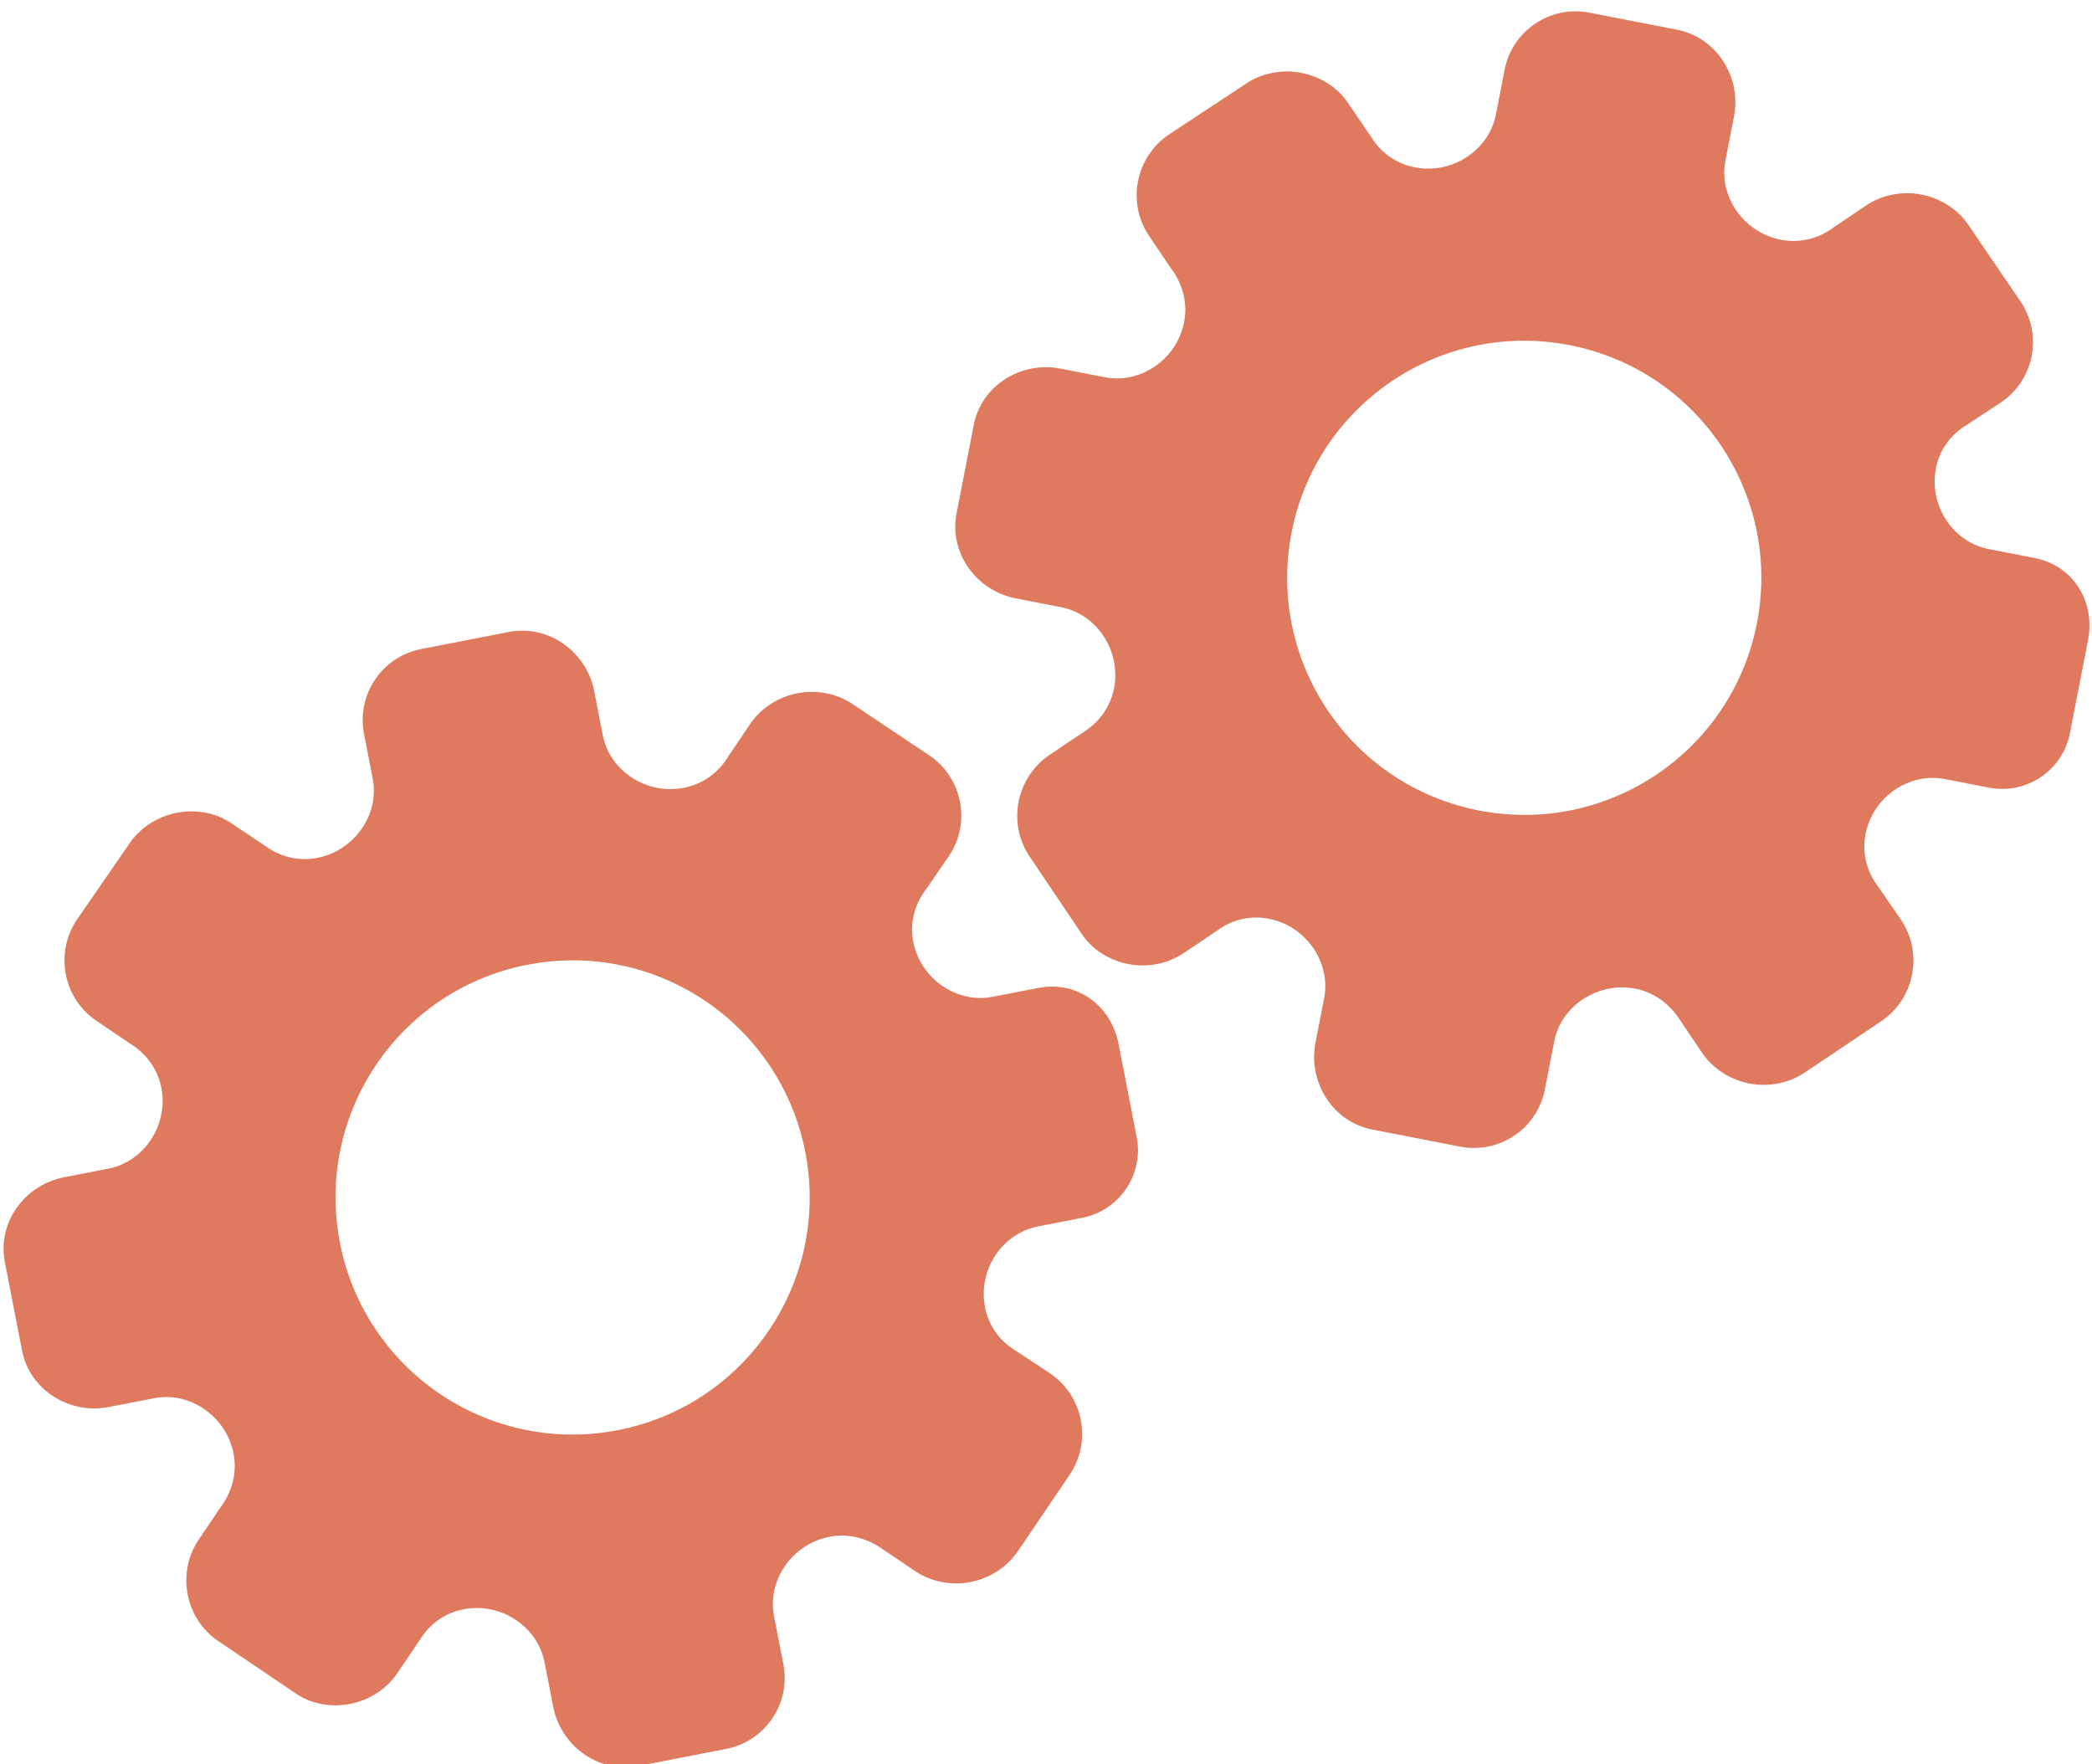 <?xml version="1.0" encoding="utf-8"?>
<!-- Generator: Adobe Illustrator 26.0.1, SVG Export Plug-In . SVG Version: 6.00 Build 0)  -->
<svg version="1.1" id="Calque_1" xmlns="http://www.w3.org/2000/svg" xmlns:xlink="http://www.w3.org/1999/xlink" x="0px" y="0px"
	 viewBox="0 0 56.483 47.636" style="enable-background:new 0 0 56.483 47.636;" xml:space="preserve">
<style type="text/css">
	.st0{display:none;}
	.st1{display:inline;}
	.st2{fill:#FEFEFE;}
	.st3{fill:#DF7A5F;}
	.st4{fill:#FEFDFD;}
	.st5{fill:#DF7B61;}
	.st6{display:none;fill:#DF7A5F;}
</style>
<g class="st0">
	<g class="st1">
		<path class="st2" d="M-20.415,83.636c0-33.333,0-66.667,0-100c33.333,0,66.667,0,100,0c0,33.333,0,66.667,0,100
			C46.252,83.636,12.918,83.636-20.415,83.636z M-2.367,77.461c4.241,0,8.027,0,11.636,0c1.779-3.334,2.089-6.999,4.275-9.976
			c2.625-3.574,5.739-5.677,10.368-5.937c5.398-0.304,11.079-3.178,12.639-9.631c0.308-1.272,0.87-2.246,2.12-2.235
			c2.648,0.022,4.441-1.862,6.113-3.216c1.438-1.164,1.912-1.662,3.857-0.977c2.262,0.797,4.822,0.029,6.54-1.993
			c1.155-1.359,2.411-1.909,4.24-1.93c2.377-0.027,4.713-0.671,6.365-2.646c0.791-0.946,1.739-1.177,2.96-1.353
			c3.048-0.44,6.243-1.687,7.515-4.375c1.187-2.509,2.479-5.589,0.742-8.699c-0.704-1.259-0.387-2.585,0.122-4.083
			c0.578-1.697,0.475-3.862-0.021-5.629c-0.602-2.141-1.727-4.599-4.127-5.022c-2.211-0.389-2.393-2.065-3.005-3.334
			c-1.494-3.095-3.744-5.012-7.059-5.8c-2.075-0.494-4.041-1.496-5.064-3.327c-1.397-2.502-3.834-3.518-6.07-4.571
			c-3.583-1.686-6.468-1.372-11.653-0.199c-1.333,0.302-2.636-0.042-4.11-0.765c-5.453-2.677-11.21-3.44-16.734-0.075
			c-1.717,1.046-2.98,0.963-4.878,0.415C10.235-9.1,6.159-8.571,2.907-5.192c-0.923,0.96-1.88,1.888-2.824,2.828
			c-1.166,0-2.364-0.177-3.491,0.031C-8.088-1.468-13.643,4.563-14.374,9.605c-0.146,1.01-0.21,1.833-1.054,2.586
			c-3.631,3.236-3.989,7.114-1.668,11.183c0.933,1.634,0.977,2.873,0.049,4.468c-0.683,1.175-1.114,2.575-1.332,3.927
			c-0.585,3.624,1.395,6.138,3.964,8.315c0,0.688-0.004,1.35,0.001,2.013c0.033,4.686,1.964,8.413,6.307,10.213
			c2.786,1.155,5.283,2.569,7.753,4.249c1.407,0.957,1.606,1.384,1.088,3.09c-0.529,1.742-0.611,3.693-1.043,5.56
			c-0.421,1.819-0.309,3.71-1.007,5.593C-2.061,72.811-2.032,75.106-2.367,77.461z"/>
		<path class="st3" d="M-2.367,77.461c0.335-2.355,0.306-4.65,1.05-6.658c0.698-1.883,0.586-3.774,1.007-5.593
			c0.432-1.867,0.513-3.818,1.043-5.56c0.519-1.707,0.319-2.133-1.088-3.09c-2.469-1.68-4.967-3.094-7.753-4.249
			c-4.343-1.8-6.274-5.527-6.307-10.213c-0.005-0.663-0.001-1.325-0.001-2.013c-2.569-2.177-4.549-4.691-3.964-8.315
			c0.218-1.352,0.649-2.752,1.332-3.927c0.928-1.595,0.884-2.834-0.049-4.468c-2.322-4.069-1.963-7.947,1.668-11.183
			c0.844-0.753,0.908-1.576,1.054-2.586C-13.643,4.563-8.088-1.468-3.408-2.333c1.127-0.208,2.326-0.031,3.493-0.03
			c0.943-0.941,1.899-1.869,2.822-2.829C6.159-8.571,10.235-9.1,14.405-7.896c1.898,0.548,3.161,0.631,4.878-0.415
			c5.523-3.366,11.281-2.602,16.734,0.075c1.474,0.724,2.777,1.067,4.11,0.765c5.185-1.173,8.07-1.487,11.653,0.199
			c2.236,1.052,4.673,2.069,6.07,4.571c1.023,1.831,2.989,2.833,5.064,3.327c3.315,0.788,5.566,2.705,7.059,5.8
			c0.612,1.269,0.794,2.945,3.005,3.334c2.4,0.423,3.525,2.881,4.127,5.022c0.497,1.767,0.599,3.932,0.021,5.629
			c-0.51,1.498-0.826,2.824-0.122,4.083c1.737,3.109,0.445,6.19-0.742,8.699c-1.272,2.689-4.467,3.935-7.515,4.375
			c-1.221,0.176-2.169,0.407-2.96,1.353c-1.652,1.975-3.987,2.618-6.365,2.646c-1.829,0.021-3.085,0.57-4.24,1.93
			c-1.718,2.022-4.278,2.79-6.54,1.993c-1.945-0.686-2.419-0.188-3.857,0.977c-1.672,1.354-3.466,3.239-6.113,3.216
			c-1.25-0.011-1.812,0.964-2.12,2.235c-1.561,6.453-7.241,9.327-12.639,9.631c-4.629,0.26-7.743,2.363-10.368,5.937
			c-2.187,2.977-2.497,6.642-4.275,9.976C5.66,77.461,1.874,77.461-2.367,77.461z M35.599,3.732
			c-0.091,2.616-0.673,4.597-1.425,4.794c-2.11,0.552-3.856-0.016-5.023-1.956c-0.9,0.9-1.722,1.722-2.737,2.737
			c2.321,0.954,2.704,2.929,2.019,4.889c-0.75,2.145-3.109,1.171-4.758,1.55c0,1.342,0,2.457,0,3.785
			c1.683,0.35,4.034-0.578,4.774,1.564c0.672,1.946,0.05,3.84-1.897,4.956c0.908,0.931,1.718,1.76,2.88,2.95
			c1.001-1.033,1.986-2.05,2.983-3.08c0.882,0.597,2.266,1.089,2.861,2.062c0.593,0.972,0.396,2.426,0.523,3.488
			c1.394,0,2.506,0,3.916,0c-0.86-3.268,0.707-4.907,3.507-5.699c0.939,0.939,1.879,1.879,2.891,2.891
			c0.765-0.849,1.529-1.698,2.395-2.659c-1.783-1.064-2.479-2.941-1.822-4.869c0.727-2.133,3.056-1.298,4.661-1.569
			c0-1.457,0-2.682,0-3.892c-1.814-0.139-3.796,0.487-4.587-1.437c-0.847-2.057-0.045-3.832,1.909-5.042
			c-0.905-0.871-1.737-1.671-2.776-2.672c-0.899,2.303-2.928,2.611-4.836,1.979c-2.144-0.71-1.237-3.075-1.572-4.771
			C38.162,3.732,37.047,3.732,35.599,3.732z M15.411,47.636c0.057-0.745,0.07-1.521,0.182-2.282c0.326-2.228,0.98-2.632,3.132-2.766
			c1.418-0.089,2.045,0.793,2.873,1.548c0.178,0.162,0.45,0.222,0.126,0.07c1.102-0.778,1.998-1.411,3.113-2.199
			c-2.437-1.083-2.687-3.013-2.168-4.747c0.573-1.914,2.515-1.708,4.178-1.65c0.239,0.008,0.491-0.341,0.546-0.382
			c0-1.254,0-2.364,0-3.424c-1.675-0.462-3.689,0.531-4.566-1.461c-0.945-2.148,0.036-3.9,1.276-4.817
			c-0.845-1.057-1.518-1.899-2.229-2.788c-0.959,1.005-1.868,1.959-2.751,2.883c-1.09-0.728-2.462-1.212-3.082-2.179
			c-0.621-0.967-0.49-2.416-0.719-3.835c-1.317,0.076-2.538,0.147-4.019,0.232c1.34,3.573-1.046,4.604-3.778,5.851
			c-0.706-0.795-1.649-1.856-2.353-2.65c-0.882,0.676-1.767,1.355-2.827,2.168c2.235,1.114,2.659,2.891,2.19,4.736
			c-0.668,2.626-3.385,1.191-4.791,1.869c0,1.417,0,2.532,0,3.71c1.795,0.336,4.064-0.552,4.788,1.737
			c0.623,1.97-0.286,3.681-1.585,4.581c0.777,1.063,1.43,1.957,2.092,2.861c1.221-1.255,2.08-2.238,3.912-2.142
			c3.767,0.197,2.045,3.439,2.901,5.075C13.092,47.636,14.089,47.636,15.411,47.636z"/>
		<path class="st4" d="M35.599,3.732c1.448,0,2.563,0,3.885,0c0.335,1.696-0.573,4.061,1.572,4.771
			c1.909,0.632,3.937,0.324,4.836-1.979c1.039,1,1.871,1.801,2.776,2.672c-1.955,1.209-2.756,2.984-1.909,5.042
			c0.792,1.923,2.773,1.298,4.587,1.437c0,1.21,0,2.435,0,3.892c-1.605,0.272-3.934-0.564-4.661,1.569
			c-0.657,1.928,0.039,3.805,1.822,4.869c-0.866,0.961-1.631,1.811-2.395,2.659c-1.012-1.012-1.951-1.951-2.891-2.891
			c-2.799,0.792-4.367,2.432-3.507,5.699c-1.41,0-2.521,0-3.916,0c-0.127-1.062,0.07-2.516-0.523-3.488
			c-0.594-0.973-1.978-1.464-2.861-2.062c-0.997,1.03-1.982,2.047-2.983,3.08c-1.161-1.19-1.971-2.02-2.88-2.95
			c1.948-1.115,2.569-3.009,1.897-4.956c-0.739-2.142-3.091-1.214-4.774-1.564c0-1.329,0-2.444,0-3.785
			c1.649-0.379,4.008,0.595,4.758-1.55c0.685-1.961,0.301-3.935-2.019-4.889c1.015-1.015,1.837-1.837,2.737-2.737
			c1.167,1.939,2.913,2.508,5.023,1.956C34.926,8.329,35.508,6.347,35.599,3.732z M43.585,17.419
			c-0.464-3.342-2.692-5.906-6.214-5.721c-3.357,0.177-5.91,2.63-5.724,6.152c0.177,3.357,2.63,5.91,6.152,5.724
			C41.156,23.397,43.494,20.955,43.585,17.419z"/>
		<path class="st4" d="M15.411,47.636c-1.323,0-2.319,0-3.556,0c-0.856-1.636,0.866-4.878-2.901-5.075
			c-1.833-0.096-2.692,0.888-3.912,2.142c-0.661-0.905-1.314-1.798-2.092-2.861c1.3-0.901,2.209-2.612,1.585-4.581
			c-0.724-2.289-2.994-1.4-4.788-1.737c0-1.178,0-2.293,0-3.71c1.406-0.678,4.123,0.756,4.791-1.869
			c0.469-1.845,0.045-3.623-2.19-4.736c1.06-0.813,1.945-1.492,2.827-2.168c0.704,0.793,1.647,1.855,2.353,2.65
			c2.731-1.247,5.118-2.278,3.778-5.851c1.48-0.086,2.702-0.156,4.019-0.232c0.228,1.419,0.098,2.868,0.719,3.835
			c0.62,0.966,1.992,1.451,3.082,2.179c0.882-0.925,1.792-1.878,2.751-2.883c0.711,0.889,1.384,1.731,2.229,2.788
			c-1.24,0.917-2.22,2.669-1.276,4.817c0.876,1.993,2.891,1,4.566,1.461c0,1.059,0,2.17,0,3.424
			c-0.055,0.041-0.307,0.39-0.546,0.382c-1.663-0.058-3.606-0.264-4.178,1.65c-0.519,1.734-0.268,3.664,2.168,4.747
			c-1.115,0.788-2.011,1.42-3.113,2.199c0.325,0.151,0.052,0.092-0.126-0.07c-0.828-0.755-1.456-1.636-2.873-1.548
			c-2.153,0.135-2.806,0.538-3.132,2.766C15.482,46.115,15.468,46.891,15.411,47.636z M19.585,33.633
			c-0.04-3.107-2.762-5.982-6.003-5.988c-3.107-0.006-5.982,2.752-5.988,5.993c-0.006,3.107,2.752,5.982,5.993,5.988
			C16.695,39.632,19.534,36.874,19.585,33.633z"/>
		<path class="st5" d="M43.585,17.419c-0.091,3.537-2.429,5.978-5.786,6.155c-3.522,0.185-5.975-2.367-6.152-5.724
			c-0.185-3.522,2.367-5.975,5.724-6.152C40.893,11.512,43.121,14.076,43.585,17.419z"/>
		<path class="st5" d="M19.585,33.633c-0.051,3.241-2.891,5.998-5.997,5.993c-3.241-0.006-5.998-2.88-5.993-5.988
			c0.006-3.241,2.88-5.998,5.988-5.993C16.823,27.652,19.545,30.526,19.585,33.633z"/>
	</g>
</g>
<rect x="-2.415" y="16.636" class="st6" width="30" height="33"/>
<rect x="22.585" y="2.636" class="st6" width="30" height="31"/>
<g>
	<path class="st3" d="M28.028,26.674l-1.23,0.239c-0.97,0.189-1.947-0.491-2.14-1.485c-0.097-0.501,0.026-0.996,0.336-1.406
		l0.621-0.9c0.613-0.899,0.374-2.128-0.531-2.732l-2.081-1.391c-0.411-0.277-0.959-0.382-1.476-0.282
		c-0.516,0.1-0.977,0.401-1.263,0.814l-0.592,0.879c-0.276,0.46-0.704,0.762-1.213,0.861c-1.001,0.195-1.997-0.457-2.184-1.419
		l-0.233-1.198c-0.205-1.057-1.235-1.799-2.299-1.592l-2.371,0.461c-1.058,0.206-1.749,1.23-1.544,2.289l0.235,1.209
		c0.188,0.966-0.492,1.946-1.495,2.141c-0.502,0.098-1.005-0.025-1.414-0.328l-0.907-0.606c-0.414-0.286-0.961-0.384-1.478-0.283
		s-0.979,0.402-1.265,0.816l-1.428,2.07c-0.606,0.9-0.366,2.133,0.531,2.733l0.88,0.595c0.461,0.277,0.772,0.706,0.869,1.208
		c0.195,1.005-0.458,1.996-1.43,2.185l-1.191,0.232c-1.074,0.209-1.812,1.224-1.604,2.292l0.232,1.194l0.232,1.194
		c0.206,1.06,1.272,1.733,2.346,1.524l1.223-0.238c0.97-0.189,1.947,0.496,2.142,1.496c0.098,0.504-0.029,1.019-0.352,1.449
		L5.364,41.57C4.76,42.472,5,43.708,5.897,44.31l2.084,1.409c0.413,0.287,0.96,0.385,1.476,0.285c0.516-0.1,0.977-0.402,1.262-0.817
		l0.612-0.903c0.257-0.434,0.685-0.738,1.185-0.835c1.001-0.195,1.998,0.461,2.186,1.43l0.233,1.197
		c0.207,1.063,1.229,1.812,2.301,1.604l2.371-0.461c1.058-0.206,1.749-1.23,1.544-2.289l-0.253-1.299
		c-0.188-0.965,0.493-1.944,1.497-2.139c0.502-0.098,1.015,0.031,1.451,0.345l0.881,0.594c0.42,0.276,0.962,0.383,1.479,0.282
		c0.518-0.101,0.98-0.402,1.266-0.816l1.41-2.081c0.607-0.899,0.367-2.131-0.532-2.737l-0.915-0.604
		c-0.442-0.264-0.744-0.686-0.84-1.18c-0.195-1.004,0.459-1.994,1.431-2.183l1.19-0.231c1.011-0.196,1.671-1.175,1.474-2.185
		l-0.248-1.276l-0.232-1.192C30.019,27.158,29.095,26.466,28.028,26.674z M21.743,31.109L21.743,31.109
		c0.673,3.463-1.582,6.827-5.061,7.504c-3.479,0.676-6.83-1.598-7.504-5.061l0,0l0,0c-0.673-3.463,1.582-6.827,5.061-7.504
		S21.07,27.646,21.743,31.109L21.743,31.109z"/>
	<path class="st3" d="M54.926,15.064l-1.23-0.239c-0.97-0.189-1.621-1.184-1.428-2.178c0.097-0.501,0.397-0.914,0.838-1.177
		l0.913-0.602c0.905-0.604,1.144-1.833,0.531-2.732l-1.408-2.069c-0.277-0.411-0.746-0.714-1.263-0.814
		c-0.516-0.1-1.057,0.006-1.476,0.282l-0.878,0.593c-0.428,0.323-0.939,0.443-1.447,0.344c-1.001-0.195-1.68-1.171-1.493-2.134
		l0.233-1.198c0.205-1.057-0.471-2.13-1.535-2.337l-2.371-0.461c-1.058-0.206-2.083,0.485-2.289,1.544l-0.235,1.209
		C40.2,4.06,39.203,4.714,38.2,4.519c-0.502-0.098-0.923-0.399-1.188-0.834l-0.614-0.902c-0.276-0.42-0.747-0.716-1.265-0.816
		c-0.517-0.101-1.059,0.006-1.478,0.283l-2.099,1.385c-0.899,0.608-1.139,1.841-0.531,2.733l0.593,0.881
		c0.323,0.43,0.451,0.943,0.353,1.446c-0.195,1.005-1.172,1.679-2.144,1.49l-1.191-0.232c-1.074-0.209-2.138,0.456-2.346,1.524
		l-0.232,1.194l-0.232,1.194c-0.206,1.06,0.53,2.083,1.604,2.292l1.223,0.238c0.97,0.189,1.62,1.189,1.426,2.189
		c-0.098,0.504-0.409,0.934-0.869,1.212l-0.878,0.589c-0.898,0.61-1.138,1.846-0.533,2.74l1.405,2.087
		c0.275,0.421,0.746,0.717,1.262,0.817c0.516,0.1,1.057-0.007,1.476-0.285l0.906-0.608c0.401-0.306,0.911-0.428,1.412-0.33
		c1.001,0.195,1.679,1.176,1.491,2.145l-0.233,1.197c-0.207,1.063,0.461,2.141,1.533,2.349l2.371,0.461
		c1.058,0.206,2.083-0.485,2.289-1.544l0.253-1.299c0.188-0.965,1.185-1.617,2.189-1.422c0.502,0.098,0.93,0.409,1.216,0.863
		l0.594,0.881c0.286,0.414,0.748,0.715,1.266,0.816c0.518,0.101,1.059-0.006,1.479-0.282l2.087-1.401
		c0.899-0.607,1.139-1.838,0.532-2.737l-0.622-0.902c-0.311-0.41-0.433-0.914-0.337-1.408c0.195-1.004,1.172-1.677,2.145-1.488
		l1.19,0.231c1.011,0.196,1.989-0.464,2.185-1.474l0.248-1.276l0.232-1.192C56.59,16.259,55.992,15.271,54.926,15.064z
		 M47.437,16.822L47.437,16.822c-0.673,3.463-4.025,5.737-7.504,5.061c-3.479-0.676-5.734-4.04-5.061-7.504l0,0l0,0
		c0.673-3.463,4.025-5.737,7.504-5.061C45.854,9.995,48.11,13.359,47.437,16.822L47.437,16.822z"/>
</g>
<g>
</g>
<g>
</g>
<g>
</g>
<g>
</g>
<g>
</g>
<g>
</g>
<g>
</g>
<g>
</g>
<g>
</g>
<g>
</g>
<g>
</g>
<g>
</g>
<g>
</g>
<g>
</g>
<g>
</g>
</svg>
